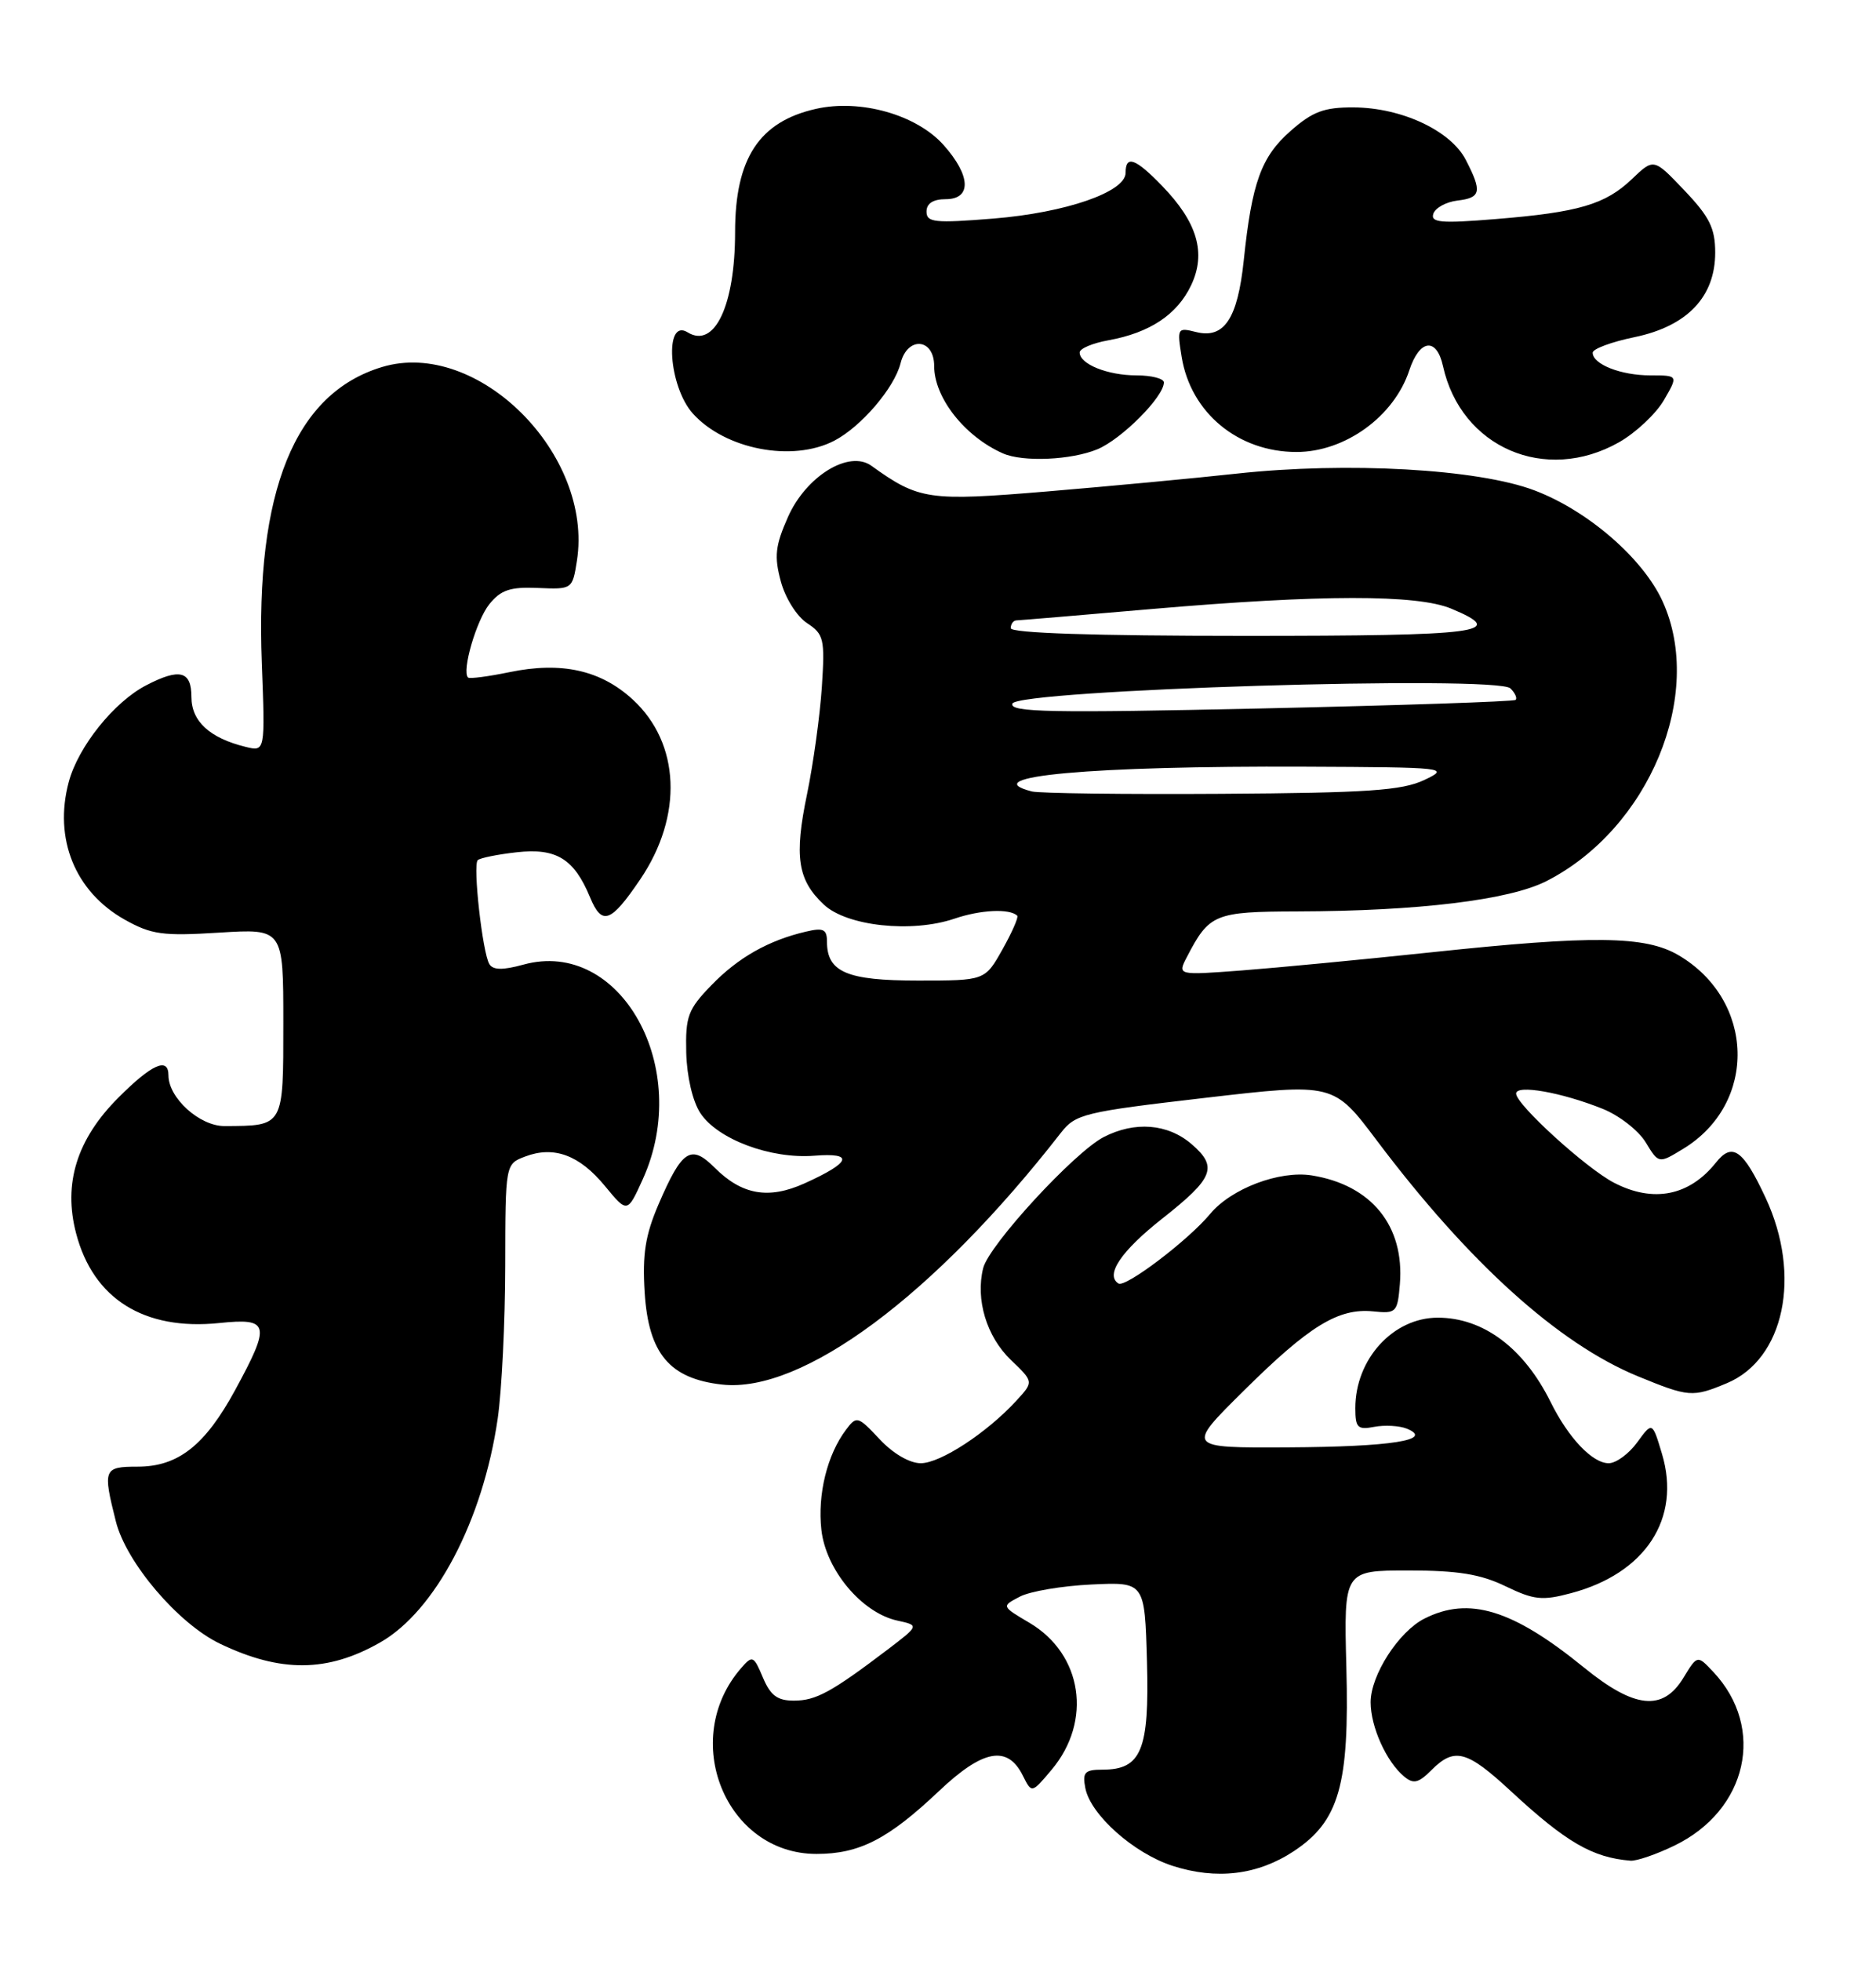 <?xml version="1.0" encoding="UTF-8" standalone="no"?>
<!DOCTYPE svg PUBLIC "-//W3C//DTD SVG 1.1//EN" "http://www.w3.org/Graphics/SVG/1.1/DTD/svg11.dtd" >
<svg xmlns="http://www.w3.org/2000/svg" xmlns:xlink="http://www.w3.org/1999/xlink" version="1.1" viewBox="0 0 245 256">
 <g >
 <path fill="currentColor"
d=" M 168.97 241.64 C 174.89 237.72 176.24 233.00 175.83 217.63 C 175.50 205.00 175.50 205.00 183.93 205.00 C 190.40 205.00 193.36 205.48 196.62 207.06 C 200.33 208.85 201.41 208.97 205.18 207.96 C 214.90 205.38 219.58 198.21 217.05 189.78 C 215.79 185.57 215.79 185.57 213.81 188.28 C 212.72 189.78 211.05 191.00 210.09 191.00 C 207.96 191.00 204.82 187.69 202.50 183.00 C 199.01 175.96 193.71 172.00 187.77 172.00 C 181.94 172.00 177.00 177.41 177.00 183.81 C 177.00 186.37 177.30 186.67 179.48 186.25 C 180.85 185.99 182.76 186.10 183.73 186.49 C 187.35 187.97 181.67 188.86 168.20 188.93 C 154.89 189.00 154.89 189.00 162.44 181.53 C 171.00 173.05 174.79 170.73 179.33 171.18 C 182.35 171.49 182.51 171.32 182.82 167.62 C 183.44 160.02 179.11 154.68 171.31 153.43 C 167.10 152.76 160.78 155.15 158.04 158.46 C 155.17 161.91 146.99 168.11 146.07 167.54 C 144.29 166.44 146.42 163.29 151.81 159.05 C 158.52 153.76 159.08 152.33 155.61 149.34 C 152.50 146.67 148.20 146.33 144.13 148.43 C 140.28 150.43 129.16 162.51 128.40 165.53 C 127.38 169.62 128.84 174.47 132.01 177.51 C 135.00 180.37 135.00 180.37 132.75 182.82 C 128.90 187.02 122.81 191.00 120.25 191.00 C 118.79 191.00 116.61 189.73 114.87 187.86 C 112.04 184.84 111.87 184.79 110.50 186.61 C 108.03 189.87 106.75 195.06 107.27 199.70 C 107.86 204.93 112.54 210.52 117.18 211.54 C 120.06 212.17 120.06 212.17 115.90 215.34 C 108.59 220.88 106.56 221.99 103.70 221.99 C 101.53 222.00 100.62 221.32 99.63 218.97 C 98.43 216.12 98.27 216.05 96.81 217.72 C 88.69 227.02 94.75 242.00 106.63 242.00 C 112.23 242.00 115.98 240.08 122.62 233.80 C 128.39 228.34 131.59 227.76 133.59 231.80 C 134.74 234.10 134.74 234.10 137.33 231.02 C 142.69 224.65 141.37 215.92 134.44 211.83 C 130.78 209.67 130.78 209.67 133.18 208.42 C 134.50 207.72 138.71 207.01 142.54 206.83 C 149.50 206.50 149.50 206.50 149.79 216.88 C 150.11 228.46 149.06 231.00 143.98 231.00 C 141.67 231.00 141.34 231.35 141.74 233.40 C 142.40 236.87 148.05 241.91 153.12 243.55 C 158.87 245.41 164.25 244.76 168.97 241.64 Z  M 218.68 240.91 C 228.22 236.29 230.63 225.58 223.77 218.26 C 221.67 216.02 221.67 216.02 219.85 219.01 C 217.16 223.43 213.46 223.04 206.84 217.65 C 197.55 210.09 191.84 208.34 186.03 211.28 C 182.66 212.98 179.00 218.67 179.00 222.20 C 179.00 225.41 181.06 229.97 183.37 231.89 C 184.59 232.91 185.24 232.76 186.93 231.07 C 189.95 228.05 191.54 228.46 197.31 233.80 C 204.52 240.48 207.98 242.48 212.93 242.88 C 213.72 242.95 216.31 242.06 218.68 240.91 Z  M 49.64 214.40 C 56.86 210.29 63.07 198.46 65.00 185.17 C 65.53 181.50 65.97 172.53 65.98 165.23 C 66.00 151.95 66.00 151.95 68.57 150.97 C 72.33 149.54 75.66 150.76 78.99 154.80 C 81.93 158.37 81.93 158.37 83.94 153.94 C 90.52 139.44 81.04 122.41 68.34 125.92 C 65.67 126.65 64.39 126.64 63.91 125.85 C 63.02 124.41 61.73 112.94 62.39 112.28 C 62.67 112.00 64.96 111.53 67.48 111.25 C 72.64 110.67 74.97 112.09 77.05 117.11 C 78.61 120.88 79.76 120.47 83.61 114.79 C 89.24 106.48 88.84 97.01 82.63 91.31 C 78.45 87.47 73.32 86.33 66.53 87.74 C 63.76 88.31 61.33 88.63 61.13 88.44 C 60.27 87.64 62.21 80.96 63.92 78.85 C 65.42 77.00 66.65 76.59 70.27 76.75 C 74.72 76.94 74.76 76.92 75.34 73.22 C 77.53 59.28 62.37 44.17 49.92 47.90 C 38.51 51.32 33.33 64.05 34.19 86.54 C 34.63 98.12 34.63 98.12 32.07 97.49 C 27.38 96.34 25.00 94.15 25.00 90.98 C 25.00 87.58 23.48 87.18 19.10 89.45 C 14.90 91.62 10.22 97.45 8.98 102.07 C 6.99 109.47 9.80 116.40 16.28 120.04 C 19.78 122.00 21.24 122.20 28.62 121.74 C 37.00 121.22 37.00 121.22 37.00 133.49 C 37.00 147.15 37.11 146.95 29.32 146.99 C 26.07 147.00 22.00 143.32 22.00 140.37 C 22.00 137.94 19.83 138.90 15.47 143.27 C 10.03 148.70 8.23 154.50 9.94 161.00 C 12.18 169.56 18.83 173.71 28.64 172.70 C 35.20 172.02 35.39 172.84 30.72 181.43 C 26.77 188.69 23.26 191.45 17.96 191.45 C 13.53 191.45 13.41 191.77 15.13 198.59 C 16.48 203.97 23.28 211.95 28.73 214.56 C 36.66 218.36 42.77 218.31 49.64 214.40 Z  M 225.51 180.56 C 233.03 177.42 235.32 166.52 230.59 156.37 C 227.66 150.08 226.24 149.06 224.11 151.74 C 220.63 156.11 215.93 157.05 210.79 154.39 C 207.17 152.52 198.00 144.18 198.00 142.75 C 198.00 141.54 203.91 142.58 209.28 144.73 C 211.44 145.59 213.98 147.56 214.92 149.11 C 216.62 151.91 216.62 151.91 219.82 149.96 C 229.56 144.04 229.22 130.54 219.18 124.67 C 214.86 122.15 208.02 122.07 187.00 124.30 C 177.93 125.26 166.73 126.33 162.13 126.68 C 153.76 127.31 153.76 127.31 155.01 124.91 C 157.92 119.30 158.63 119.00 169.40 118.97 C 185.22 118.93 197.14 117.48 201.97 115.01 C 215.37 108.18 222.66 90.62 217.13 78.50 C 214.57 72.89 207.39 66.67 200.42 64.02 C 193.04 61.21 175.94 60.25 161.45 61.83 C 155.98 62.43 144.87 63.47 136.76 64.15 C 121.25 65.44 120.03 65.27 113.80 60.80 C 110.88 58.70 105.26 62.16 102.90 67.50 C 101.25 71.23 101.09 72.62 101.97 75.88 C 102.55 78.06 104.07 80.47 105.40 81.34 C 107.60 82.79 107.74 83.40 107.33 89.70 C 107.08 93.44 106.21 99.72 105.40 103.65 C 103.70 111.80 104.16 114.86 107.58 118.07 C 110.58 120.90 119.06 121.81 124.64 119.92 C 128.07 118.75 131.85 118.57 132.85 119.53 C 133.04 119.72 132.17 121.70 130.92 123.93 C 128.63 128.00 128.63 128.00 119.89 128.00 C 110.59 128.00 108.00 126.89 108.00 122.91 C 108.00 121.30 107.53 121.07 105.25 121.61 C 100.36 122.75 96.39 125.00 92.91 128.60 C 89.85 131.75 89.51 132.66 89.62 137.40 C 89.70 140.51 90.45 143.76 91.46 145.29 C 93.70 148.71 100.64 151.31 106.34 150.86 C 111.61 150.44 111.16 151.72 105.07 154.47 C 100.37 156.59 96.89 155.98 93.32 152.41 C 90.23 149.32 89.07 150.08 86.00 157.21 C 84.27 161.25 83.88 163.73 84.19 168.71 C 84.70 176.70 87.44 179.96 94.28 180.73 C 104.77 181.91 122.00 169.12 138.54 147.88 C 140.47 145.41 141.53 145.15 157.37 143.31 C 174.16 141.36 174.16 141.36 179.82 148.89 C 191.81 164.81 203.51 175.38 213.90 179.65 C 220.55 182.38 221.05 182.42 225.51 180.56 Z  M 143.33 58.64 C 146.50 57.31 152.00 51.79 152.00 49.92 C 152.00 49.42 150.40 49.00 148.43 49.00 C 144.65 49.00 141.00 47.53 141.00 46.01 C 141.00 45.50 142.69 44.79 144.75 44.42 C 150.16 43.44 153.74 41.07 155.56 37.23 C 157.55 33.04 156.38 29.02 151.77 24.27 C 148.28 20.66 147.00 20.20 147.00 22.56 C 147.00 25.06 139.20 27.76 129.75 28.53 C 122.06 29.15 121.00 29.04 121.00 27.62 C 121.00 26.56 121.86 26.00 123.50 26.00 C 126.92 26.00 126.80 22.93 123.22 18.92 C 119.69 14.97 112.37 12.90 106.56 14.21 C 99.15 15.88 96.00 20.67 96.00 30.30 C 96.00 39.89 93.31 45.55 89.80 43.38 C 86.71 41.47 87.31 50.47 90.50 54.00 C 94.73 58.67 103.48 60.35 108.93 57.54 C 112.45 55.72 116.80 50.64 117.61 47.42 C 118.50 43.86 122.00 44.14 122.00 47.78 C 122.00 51.91 125.98 56.97 130.97 59.18 C 133.59 60.34 139.91 60.06 143.33 58.64 Z  M 211.44 57.73 C 213.61 56.50 216.24 54.04 217.29 52.25 C 219.18 49.00 219.18 49.00 215.53 49.00 C 211.68 49.00 208.00 47.55 208.00 46.04 C 208.00 45.54 210.46 44.63 213.46 44.01 C 220.35 42.58 224.00 38.75 224.00 32.97 C 224.00 29.80 223.26 28.30 219.99 24.87 C 215.98 20.65 215.98 20.65 213.16 23.34 C 209.67 26.69 206.17 27.72 195.28 28.60 C 188.19 29.18 186.81 29.06 187.19 27.90 C 187.45 27.13 188.86 26.36 190.33 26.18 C 193.42 25.82 193.58 25.03 191.43 20.87 C 189.46 17.05 183.04 14.05 176.78 14.02 C 172.92 14.00 171.43 14.56 168.55 17.09 C 164.71 20.46 163.49 23.83 162.43 34.00 C 161.63 41.61 159.87 44.26 156.20 43.34 C 153.77 42.73 153.71 42.83 154.32 46.58 C 155.50 53.88 161.69 59.00 169.32 59.00 C 175.66 59.00 182.06 54.37 184.05 48.34 C 185.39 44.27 187.62 44.00 188.45 47.79 C 190.79 58.41 201.82 63.18 211.44 57.73 Z  M 134.75 103.31 C 127.19 101.35 142.51 99.96 170.40 100.08 C 188.95 100.16 189.40 100.21 186.00 101.82 C 183.09 103.19 178.61 103.50 159.50 103.62 C 146.85 103.70 135.71 103.56 134.75 103.31 Z  M 132.21 91.85 C 132.81 90.04 195.51 88.11 197.26 89.86 C 197.87 90.47 198.17 91.14 197.93 91.36 C 197.69 91.58 182.71 92.08 164.63 92.48 C 137.24 93.08 131.84 92.98 132.21 91.85 Z  M 132.00 82.00 C 132.00 81.45 132.34 80.99 132.75 80.98 C 133.16 80.97 141.15 80.30 150.50 79.49 C 172.50 77.60 185.06 77.58 189.53 79.45 C 196.98 82.56 193.64 83.00 162.50 83.00 C 142.83 83.00 132.00 82.64 132.00 82.00 Z "/>
</g>
</svg>